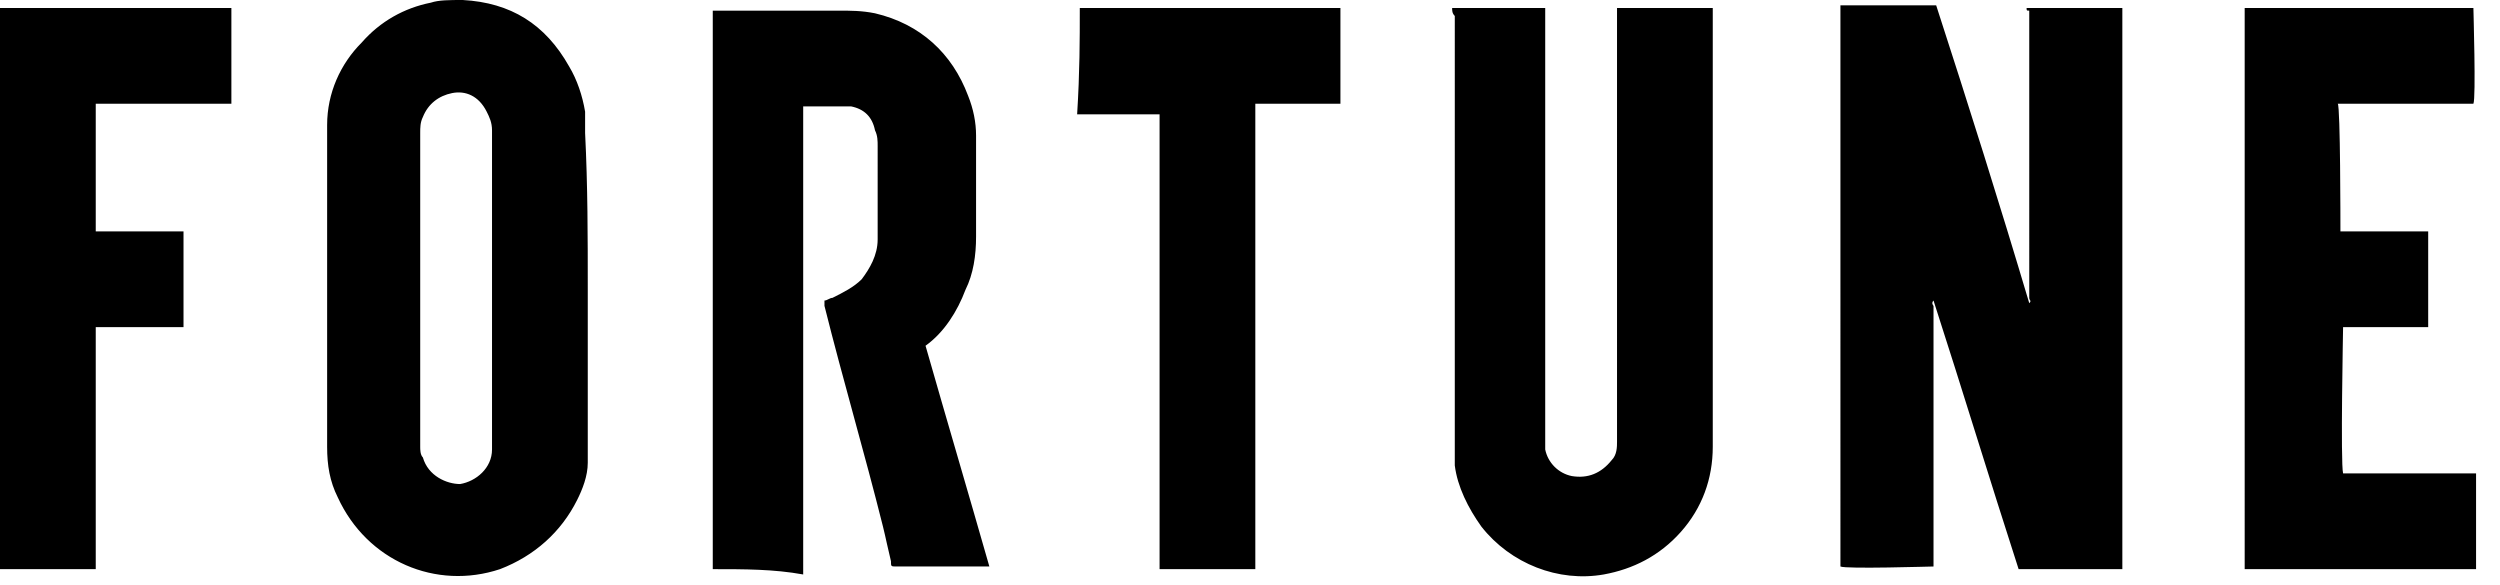 <?xml version="1.0" encoding="UTF-8"?>
<svg xmlns="http://www.w3.org/2000/svg" width="94" height="22">
  <path d="M76.2.3h3.6v21.1h-3.9c-1.1-3.4-2.1-6.7-3.2-10.1-.1.1 0 .2 0 .2v9.8c-.1 0-3.3.1-3.5 0V.2h3.6c1.2 3.7 2.4 7.5 3.5 11.2.1-.1 0-.1 0-.2V.4c-.1 0-.1 0-.1-.1zM26.8 21.4V.4h4.7c.5 0 .9 0 1.4.1 1.7.4 2.9 1.5 3.5 3.1.2.5.3 1 .3 1.5v3.8c0 .7-.1 1.4-.4 2-.3.8-.8 1.6-1.5 2.1.8 2.8 1.6 5.5 2.4 8.3h-3.5c-.2 0-.2 0-.2-.2-.1-.4-.2-.9-.3-1.3-.7-2.8-1.5-5.5-2.2-8.3v-.2c.1 0 .2-.1.3-.1.4-.2.8-.4 1.1-.7.3-.4.6-.9.6-1.5V5.5c0-.2 0-.4-.1-.6-.1-.5-.4-.8-.9-.9h-1.8v17.6c-1.1-.2-2.2-.2-3.4-.2zm-4.7-10.5v6.5c0 .5-.2 1-.4 1.4-.6 1.2-1.6 2.1-2.9 2.6-2.4.8-5-.3-6.1-2.7-.3-.6-.4-1.2-.4-1.9V4.7c0-1.2.5-2.3 1.3-3.1.7-.8 1.6-1.3 2.6-1.5.3-.1.7-.1 1.2-.1 1.8.1 3.1.9 4 2.5.3.5.5 1.1.6 1.7V5c.1 2 .1 3.9.1 5.9zm-3.6-.1V4.9c0-.3-.1-.5-.2-.7-.3-.6-.8-.8-1.3-.7-.5.1-.9.4-1.1.9-.1.2-.1.4-.1.6v11.8c0 .1 0 .3.1.4.2.7.9 1 1.4 1 .6-.1 1.2-.6 1.2-1.3v-6.1zM54.6.3h3.5v16.6c.1.5.5.9 1 1 .6.1 1.1-.1 1.5-.6.2-.2.2-.5.2-.7V.3h3.6v16.5c0 1.2-.4 2.3-1.2 3.2-.8.9-1.8 1.4-2.9 1.6-1.7.3-3.5-.4-4.6-1.8-.5-.7-.9-1.5-1-2.3V.6c-.1-.1-.1-.2-.1-.3zM88 8.7h3.3v3.6h-3.2c0 .1-.1 5.1 0 5.5h5v3.6h-8.7V.3H93c0 .1.1 3.4 0 3.6h-5.1c.1.1.1 4.5.1 4.8zM3.6 21.4H0V.3h8.7v3.6H3.6v4.8h3.3v3.6H3.6v9.1zM40.6.3h9.8v3.6h-3.2v17.5h-3.6V4.3h-3.1c.1-1.6.1-2.8.1-4z"/>
</svg>
